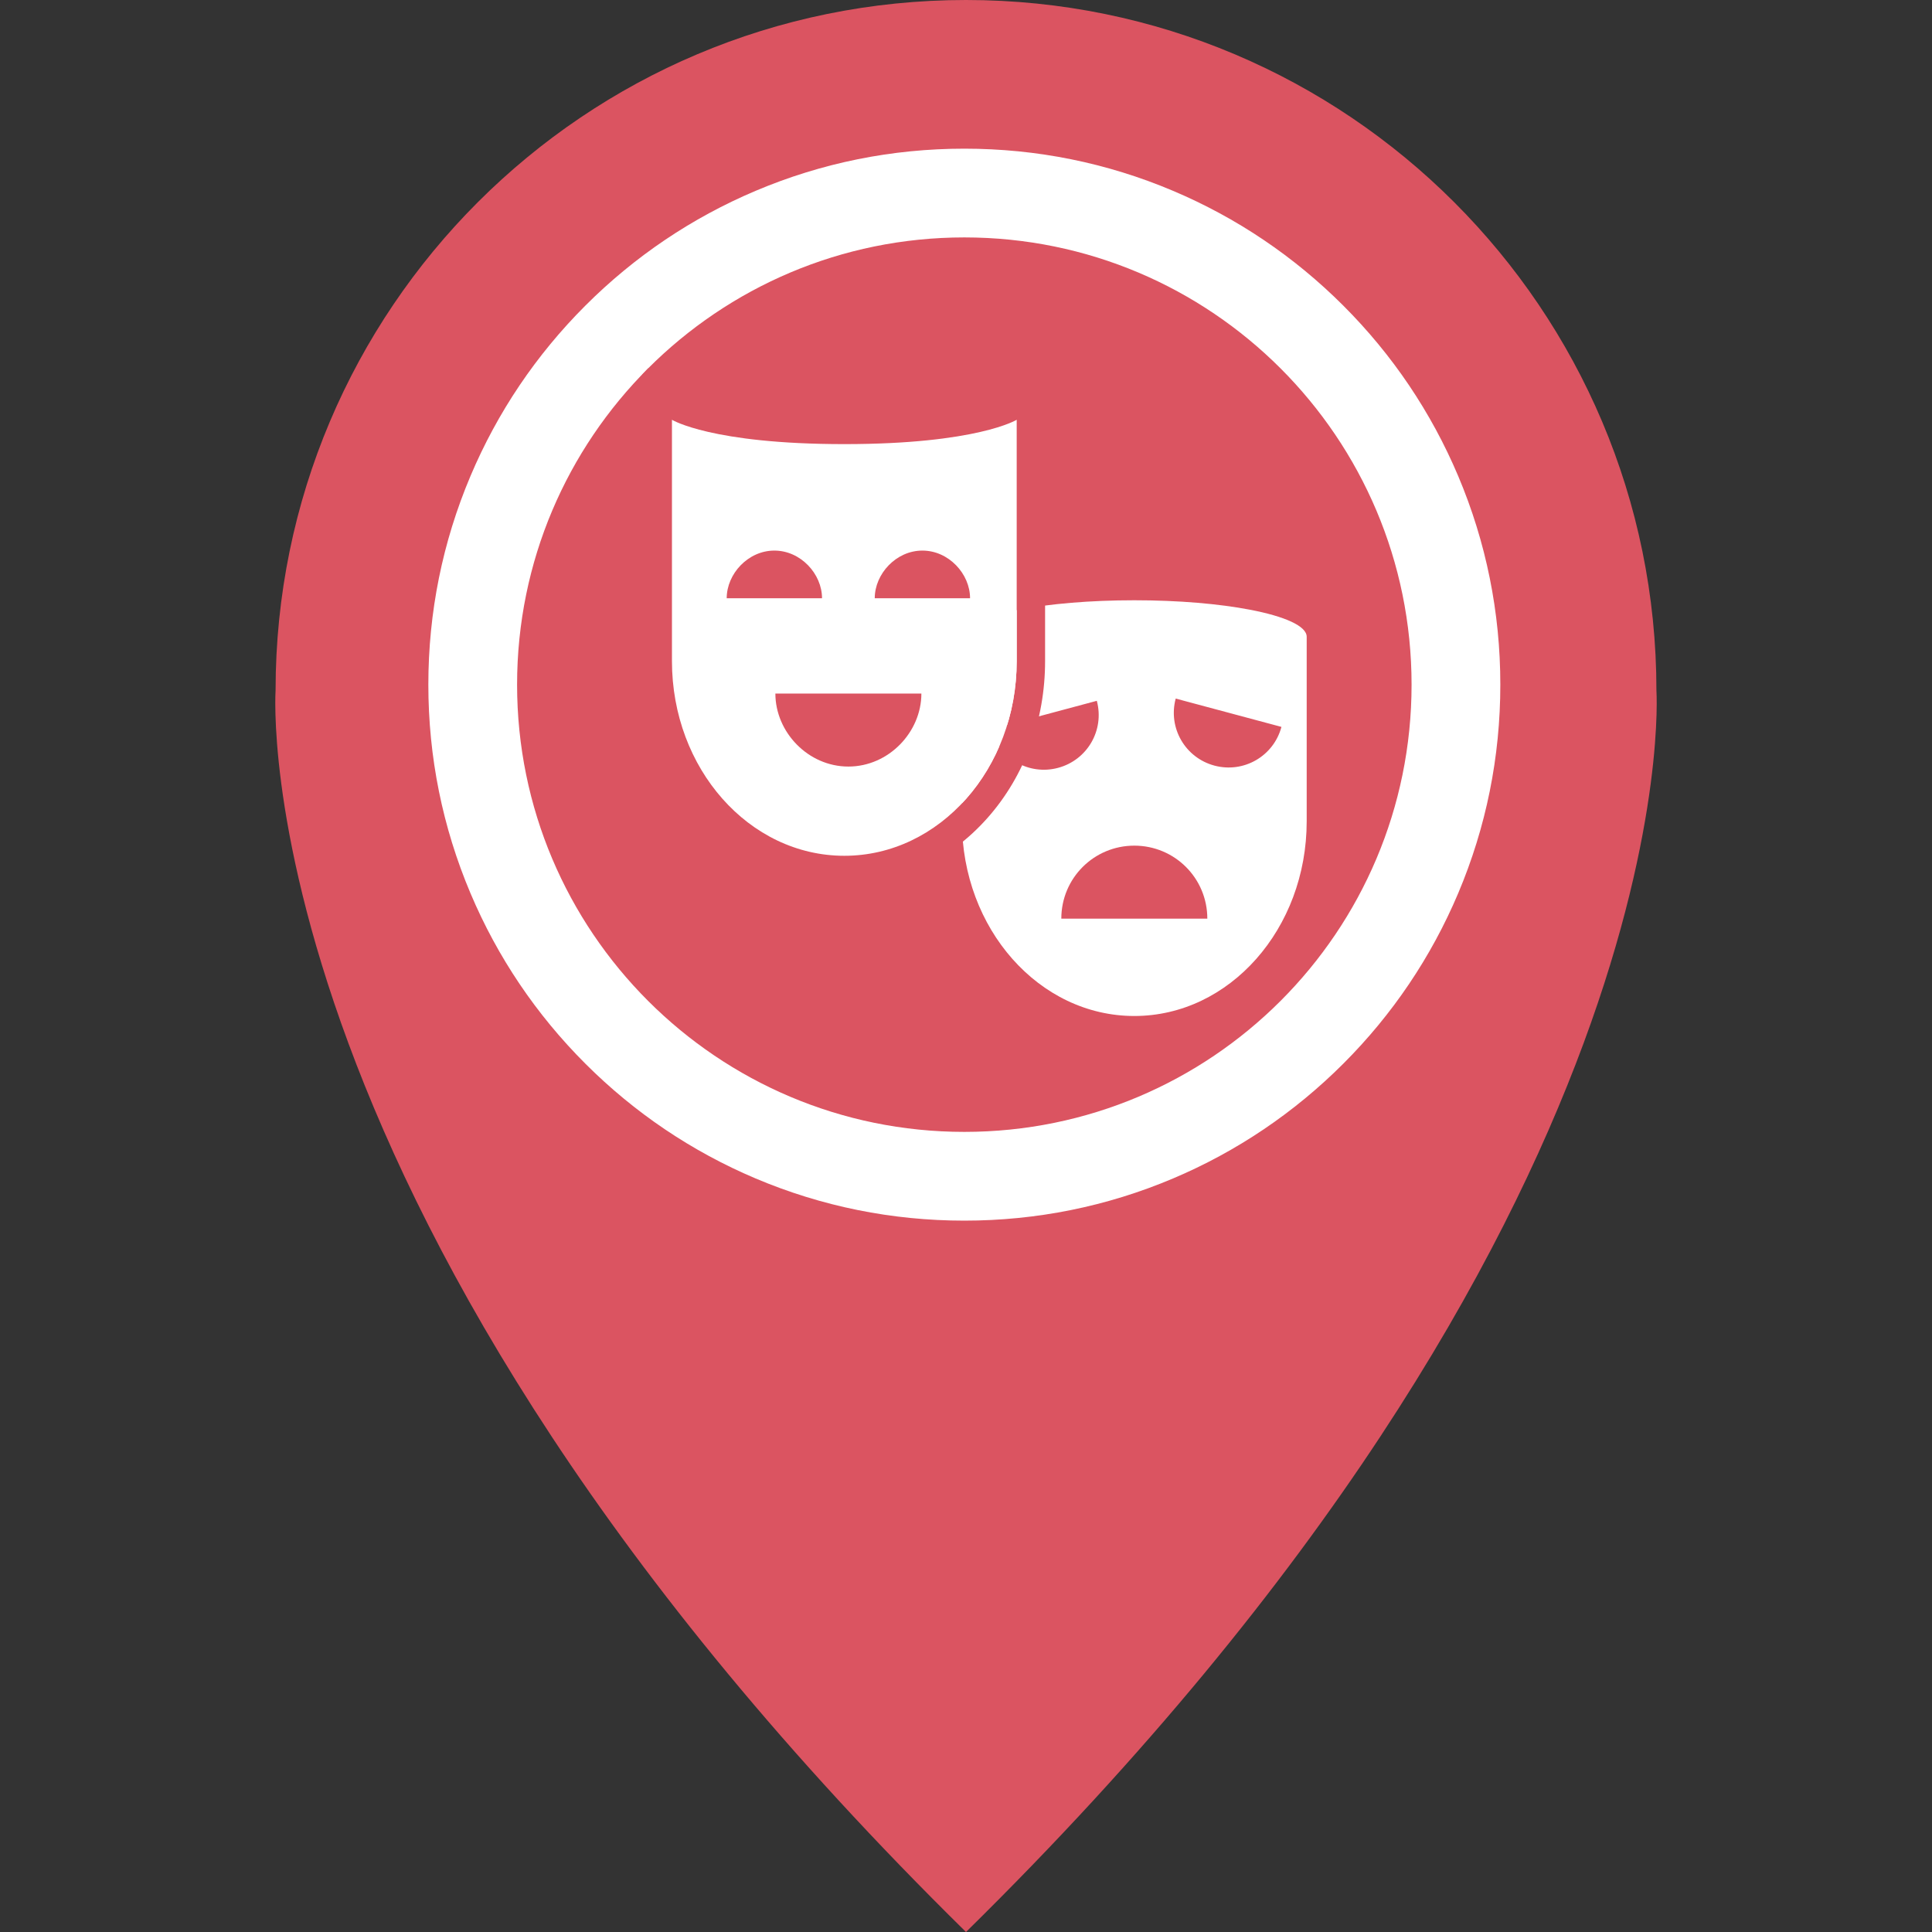<?xml version="1.0" encoding="utf-8"?>
<!-- Generator: Adobe Illustrator 16.0.0, SVG Export Plug-In . SVG Version: 6.00 Build 0)  -->
<!DOCTYPE svg PUBLIC "-//W3C//DTD SVG 1.1//EN" "http://www.w3.org/Graphics/SVG/1.1/DTD/svg11.dtd">
<svg version="1.1" xmlns="http://www.w3.org/2000/svg" xmlns:xlink="http://www.w3.org/1999/xlink" x="0px"
	 y="0px" width="1024px" height="1024px" viewBox="0 0 1024 1024" style="enable-background:new 0 0 1024 1024;"
	 xml:space="preserve">
<rect x="0" y="0" width="1024" height="1024" fill="#333333" stroke="none"/>
<path style="fill:#DB5461;" d="M877.938,365.938C877.938,163.835,714.104,0,512,0
	C309.898,0,146.062,163.835,146.062,365.938c0,0-18.983,279.462,365.938,658.062
	C896.922,645.399,877.938,365.938,877.938,365.938z"/>
<g>
	<path style="fill:#DB5461;" d="M748.164,362.877c0,130.917-106.129,237.046-237.046,237.046
		c-130.915,0-237.056-106.13-237.056-237.046c0-63.845,25.248-121.779,66.286-164.408
		c1.053-1.096,2.117-2.182,3.191-3.257
		c42.897-42.864,102.143-69.381,167.579-69.381
		C642.035,125.832,748.164,231.962,748.164,362.877z"/>
	<path style="fill:#FFFFFF;" d="M511.118,125.833c130.915,0,237.045,106.125,237.045,237.045
		c0,130.919-106.13,237.046-237.045,237.046c-130.921,0-237.053-106.127-237.053-237.046
		C274.065,231.958,380.197,125.833,511.118,125.833 M511.118,78.795
		c-38.332,0-75.539,7.508-110.593,22.337c-33.836,14.321-64.214,34.793-90.288,60.872
		c-26.074,26.068-46.552,56.446-60.859,90.277
		c-14.831,35.058-22.345,72.259-22.345,110.598c0,38.326,7.514,75.537,22.345,110.598
		c14.308,33.83,34.785,64.209,60.859,90.276
		c26.074,26.068,56.452,46.551,90.288,60.871
		c35.054,14.819,72.261,22.337,110.593,22.337c38.326,0,75.533-7.518,110.592-22.337
		c33.831-14.32,64.208-34.803,90.283-60.871
		c26.072-26.067,46.55-56.446,60.865-90.276
		c14.824-35.061,22.344-72.271,22.344-110.598c0-38.339-7.52-75.54-22.344-110.598
		c-14.315-33.831-34.793-64.209-60.865-90.277
		c-26.075-26.079-56.452-46.551-90.283-60.872
		C586.651,86.303,549.444,78.795,511.118,78.795L511.118,78.795z"/>
</g>
<path style="fill:#FFFFFF;" d="M662.445,323.151c-16.197-3.106-37.673-4.998-61.233-4.998
	s-45.036,1.892-61.233,4.998c-18.498,3.536-30.128,8.653-30.128,14.35v97.811
	c0,56.987,40.908,103.185,91.361,103.185c50.454,0,91.361-46.197,91.361-103.185
	v-97.811C692.573,331.804,680.943,326.688,662.445,323.151z M525.293,386.463
	l56.042-15.017c4.171,15.573-5.04,31.382-20.514,35.528
	S529.465,402.035,525.293,386.463z M562.518,486.904
	c0-21.497,17.324-38.695,38.694-38.695s38.694,17.198,38.694,38.695H562.518z
	 M643.664,405.785c-15.474-4.146-24.685-19.956-20.513-35.529l56.042,15.016
	C675.021,400.846,659.141,409.931,643.664,405.785z"/>
<path style="fill:#DB5461;" d="M530.955,209.412c-1.063,0.516-6.317,2.935-17.765,5.332
	c-11.823,2.472-32.803,5.417-65.704,5.417c-32.9,0-53.891-2.945-65.715-5.417
	c-11.457-2.397-16.74-4.815-17.805-5.332l-20.43-14.199
	c-1.074,1.075-2.047,2.161-3.101,3.257l0.663,24.023v127.906
	c0,31.289,10.766,60.783,30.488,83.063c20.195,22.798,47.141,35.353,75.968,35.353
	s55.702-12.555,75.898-35.353c19.724-22.28,30.465-51.774,30.465-83.063v-157.035
	L530.955,209.412z M538.871,350.399c0,56.988-40.909,103.185-91.361,103.185
	c-50.453,0-91.361-46.197-91.361-103.185v-127.906c0,0,20.938,12.898,91.361,12.898
	c70.423,0,91.361-12.898,91.361-12.898V350.399z M488.891,291.82
	c-13.951,0-25.259,12.361-25.259,25.259h50.518
	C514.149,304.181,502.843,291.82,488.891,291.82z M449.659,406.291
	c21.368,0,38.694-18.272,38.694-38.695h-77.389
	C410.965,388.019,428.291,406.291,449.659,406.291z M467.19,382.644
	c-4.375,5.375-10.728,8.233-17.531,8.233s-13.156-2.859-17.531-8.233H467.19z
	 M410.428,291.82c-13.952,0-25.26,12.361-25.26,25.259h50.518
	C435.686,304.181,424.379,291.82,410.428,291.82z M410.965,367.596
	c0,20.422,17.326,38.695,38.694,38.695s38.694-18.272,38.694-38.695H410.965z
	 M449.659,390.877c-6.804,0-13.156-2.859-17.531-8.233h35.062
	C462.815,388.019,456.463,390.877,449.659,390.877z M410.428,291.82
	c-13.952,0-25.26,12.361-25.26,25.259h50.518
	C435.686,304.181,424.379,291.82,410.428,291.82z M488.891,291.82
	c-13.951,0-25.259,12.361-25.259,25.259h50.518
	C514.149,304.181,502.843,291.82,488.891,291.82z M488.891,291.82
	c-13.951,0-25.259,12.361-25.259,25.259h50.518
	C514.149,304.181,502.843,291.82,488.891,291.82z M449.659,406.291
	c21.368,0,38.694-18.272,38.694-38.695h-77.389
	C410.965,388.019,428.291,406.291,449.659,406.291z M467.19,382.644
	c-4.375,5.375-10.728,8.233-17.531,8.233s-13.156-2.859-17.531-8.233H467.19z
	 M410.428,291.82c-13.952,0-25.26,12.361-25.26,25.259h50.518
	C435.686,304.181,424.379,291.82,410.428,291.82z"/>
<g>
	<path style="fill:#FFFFFF;" d="M447.51,235.391c-70.425,0-91.361-12.898-91.361-12.898v127.906
		c0,56.988,40.903,103.185,91.361,103.185c50.457,0,91.361-46.197,91.361-103.185
		v-127.906C538.871,222.493,517.934,235.391,447.51,235.391z M385.168,317.079
		c0-12.898,11.31-25.259,25.26-25.259c13.949,0,25.258,12.361,25.258,25.259H385.168
		z M449.659,406.291c-21.37,0-38.694-18.272-38.694-38.695h77.389
		C488.354,388.019,471.029,406.291,449.659,406.291z M463.632,317.079
		c0-12.898,11.31-25.259,25.259-25.259c13.95,0,25.259,12.361,25.259,25.259H463.632
		z"/>
</g>
</svg>
